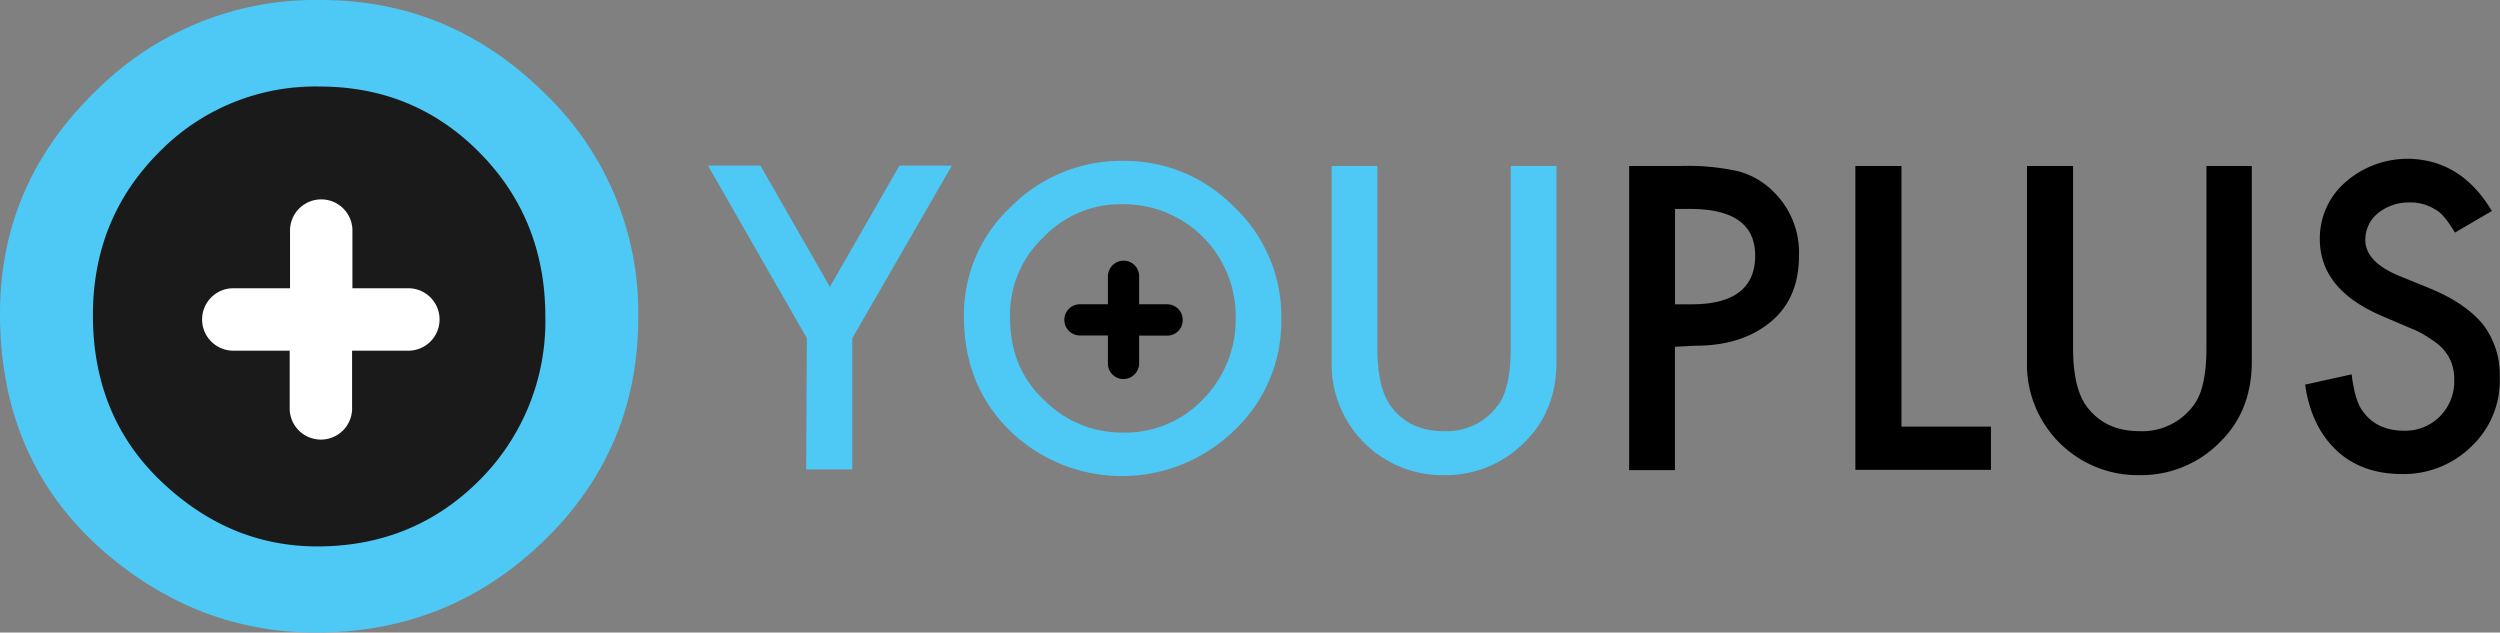<svg xmlns="http://www.w3.org/2000/svg" viewBox="0 0 446.92 113.08"><rect x="0" y="0" width="446.92" height="113.08" fill="#808080" stroke="none"/><defs><style>.cls-1{fill:#4ec8f4;}.cls-2{fill:#1a1a1a;}.cls-3{fill:#fff;}</style></defs><title>logo-youplus-color</title><g id="Layer_2" data-name="Layer 2"><g id="Layer_1-2" data-name="Layer 1"><path d="M299.42,62V84.05h-8.18V29.67h9.26a41.17,41.17,0,0,1,10.26.95A14,14,0,0,1,317,34.23,15.18,15.18,0,0,1,321.6,45.7c0,4.95-1.58,8.94-5,11.79s-7.86,4.31-13.44,4.31l-3.74.19Zm0-7.6h3c7.54,0,11.35-2.92,11.35-8.69,0-5.58-3.87-8.36-11.67-8.36h-2.66v17Z"/><path d="M339.92,29.67V76.26h16V84H331.68V29.67Z"/><path d="M370.6,29.67V62.25c0,4.62.76,8,2.28,10.2,2.29,3.17,5.46,4.63,9.64,4.63a11.39,11.39,0,0,0,9.63-4.63c1.53-2,2.29-5.45,2.29-10.2V29.67h8.11V64.59c0,5.77-1.78,10.46-5.39,14.14a19.77,19.77,0,0,1-14.7,6.21,19.8,19.8,0,0,1-20.1-20.35V29.67Z"/><path d="M445.46,37.72l-6.59,3.86c-1.27-2.09-2.41-3.61-3.61-4.18a8.2,8.2,0,0,0-4.5-1.21,8.75,8.75,0,0,0-5.64,1.91,6.11,6.11,0,0,0-2.28,4.75c0,2.66,2,4.75,5.89,6.4l5.45,2.22c4.37,1.78,7.54,3.93,9.7,6.53a14.86,14.86,0,0,1,3,9.38,16.21,16.21,0,0,1-5,12.36,17.24,17.24,0,0,1-12.48,5c-4.76,0-8.69-1.4-11.67-4.19s-4.94-6.72-5.64-11.79l8.31-1.84c.38,3.17,1.07,5.46,2,6.6C424,75.81,426.51,77,429.81,77a8.72,8.72,0,0,0,6.4-2.6,8.85,8.85,0,0,0,2.53-6.46A8.72,8.72,0,0,0,438.3,65a7.91,7.91,0,0,0-1.39-2.41,9.81,9.81,0,0,0-2.41-2A16,16,0,0,0,431,58.7l-5.2-2.22c-7.41-3.17-11.09-7.73-11.09-13.76a13.28,13.28,0,0,1,4.63-10.2A16.82,16.82,0,0,1,431,28.4Q440.15,28.78,445.46,37.72Z"/><path class="cls-1" d="M144.24,60.47,126.56,29.6h9.38l12.42,21.68L160.79,29.6h9.38L152.36,60.47V83.93h-8.24l.12-23.46Z"/><path class="cls-1" d="M246.23,29.67V62.25c0,4.62.76,8,2.29,10.2,2.28,3.17,5.45,4.63,9.63,4.63a11.34,11.34,0,0,0,9.64-4.63c1.52-2,2.28-5.45,2.28-10.2V29.67h8.18V64.59c0,5.77-1.78,10.46-5.39,14.14a19.79,19.79,0,0,1-14.71,6.21,19.8,19.8,0,0,1-20.09-20.35V29.67Z"/><path class="cls-1" d="M172.32,56.61A26.32,26.32,0,0,1,180.69,37a27.71,27.71,0,0,1,20.09-8.24,27.32,27.32,0,0,1,19.91,8.3A26.93,26.93,0,0,1,229.06,57a26.79,26.79,0,0,1-8.37,19.9,28.79,28.79,0,0,1-39.18,1C175.37,72.39,172.32,65.29,172.32,56.61Zm8.24.12c0,6,2,11,6.09,14.77a19.5,19.5,0,0,0,13.94,5.83A19.18,19.18,0,0,0,215,71.44a20.27,20.27,0,0,0,5.9-14.52,20,20,0,0,0-20.1-20.41,19,19,0,0,0-14.26,5.9A19,19,0,0,0,180.56,56.73Z"/><path d="M208.64,54.39h-5v-5a2.77,2.77,0,0,0-2.79-2.79,2.82,2.82,0,0,0-2.79,2.79v5h-5a2.79,2.79,0,0,0,0,5.58h5v5a2.77,2.77,0,0,0,2.79,2.79A2.82,2.82,0,0,0,203.64,65V60h5a2.77,2.77,0,0,0,2.79-2.79A2.8,2.8,0,0,0,208.64,54.39Z"/><path class="cls-2" d="M57.05,8.18A48.43,48.43,0,1,1,8.62,56.61,48.43,48.43,0,0,1,57.05,8.18Z"/><path class="cls-1" d="M0,56.1C0,40.76,5.58,27.57,16.86,16.54A55.45,55.45,0,0,1,57.3,0C72.83,0,86.14,5.58,97.36,16.67A54.25,54.25,0,0,1,114.1,56.73c0,15.66-5.58,29-16.86,39.94s-24.85,16.41-40.76,16.41c-14.07,0-26.75-4.81-38-14.57Q0,82.34,0,56.1Zm16.61.25c0,12,4.05,21.93,12.17,29.67S46.15,97.68,56.73,97.68c11.41,0,21.11-3.93,29-11.85A40.13,40.13,0,0,0,97.49,56.61c0-11.6-3.93-21.37-11.66-29.23S68.59,15.47,57.11,15.47A39,39,0,0,0,28.33,27.32C20.54,35.18,16.61,44.82,16.61,56.35Z"/><path class="cls-3" d="M73,51.53h-10V41.46a5.58,5.58,0,1,0-11.15,0V51.53H41.71a5.58,5.58,0,1,0,0,11.16H51.79V72.77a5.58,5.58,0,1,0,11.15,0V62.69H73A5.58,5.58,0,1,0,73,51.53Z"/></g></g></svg>